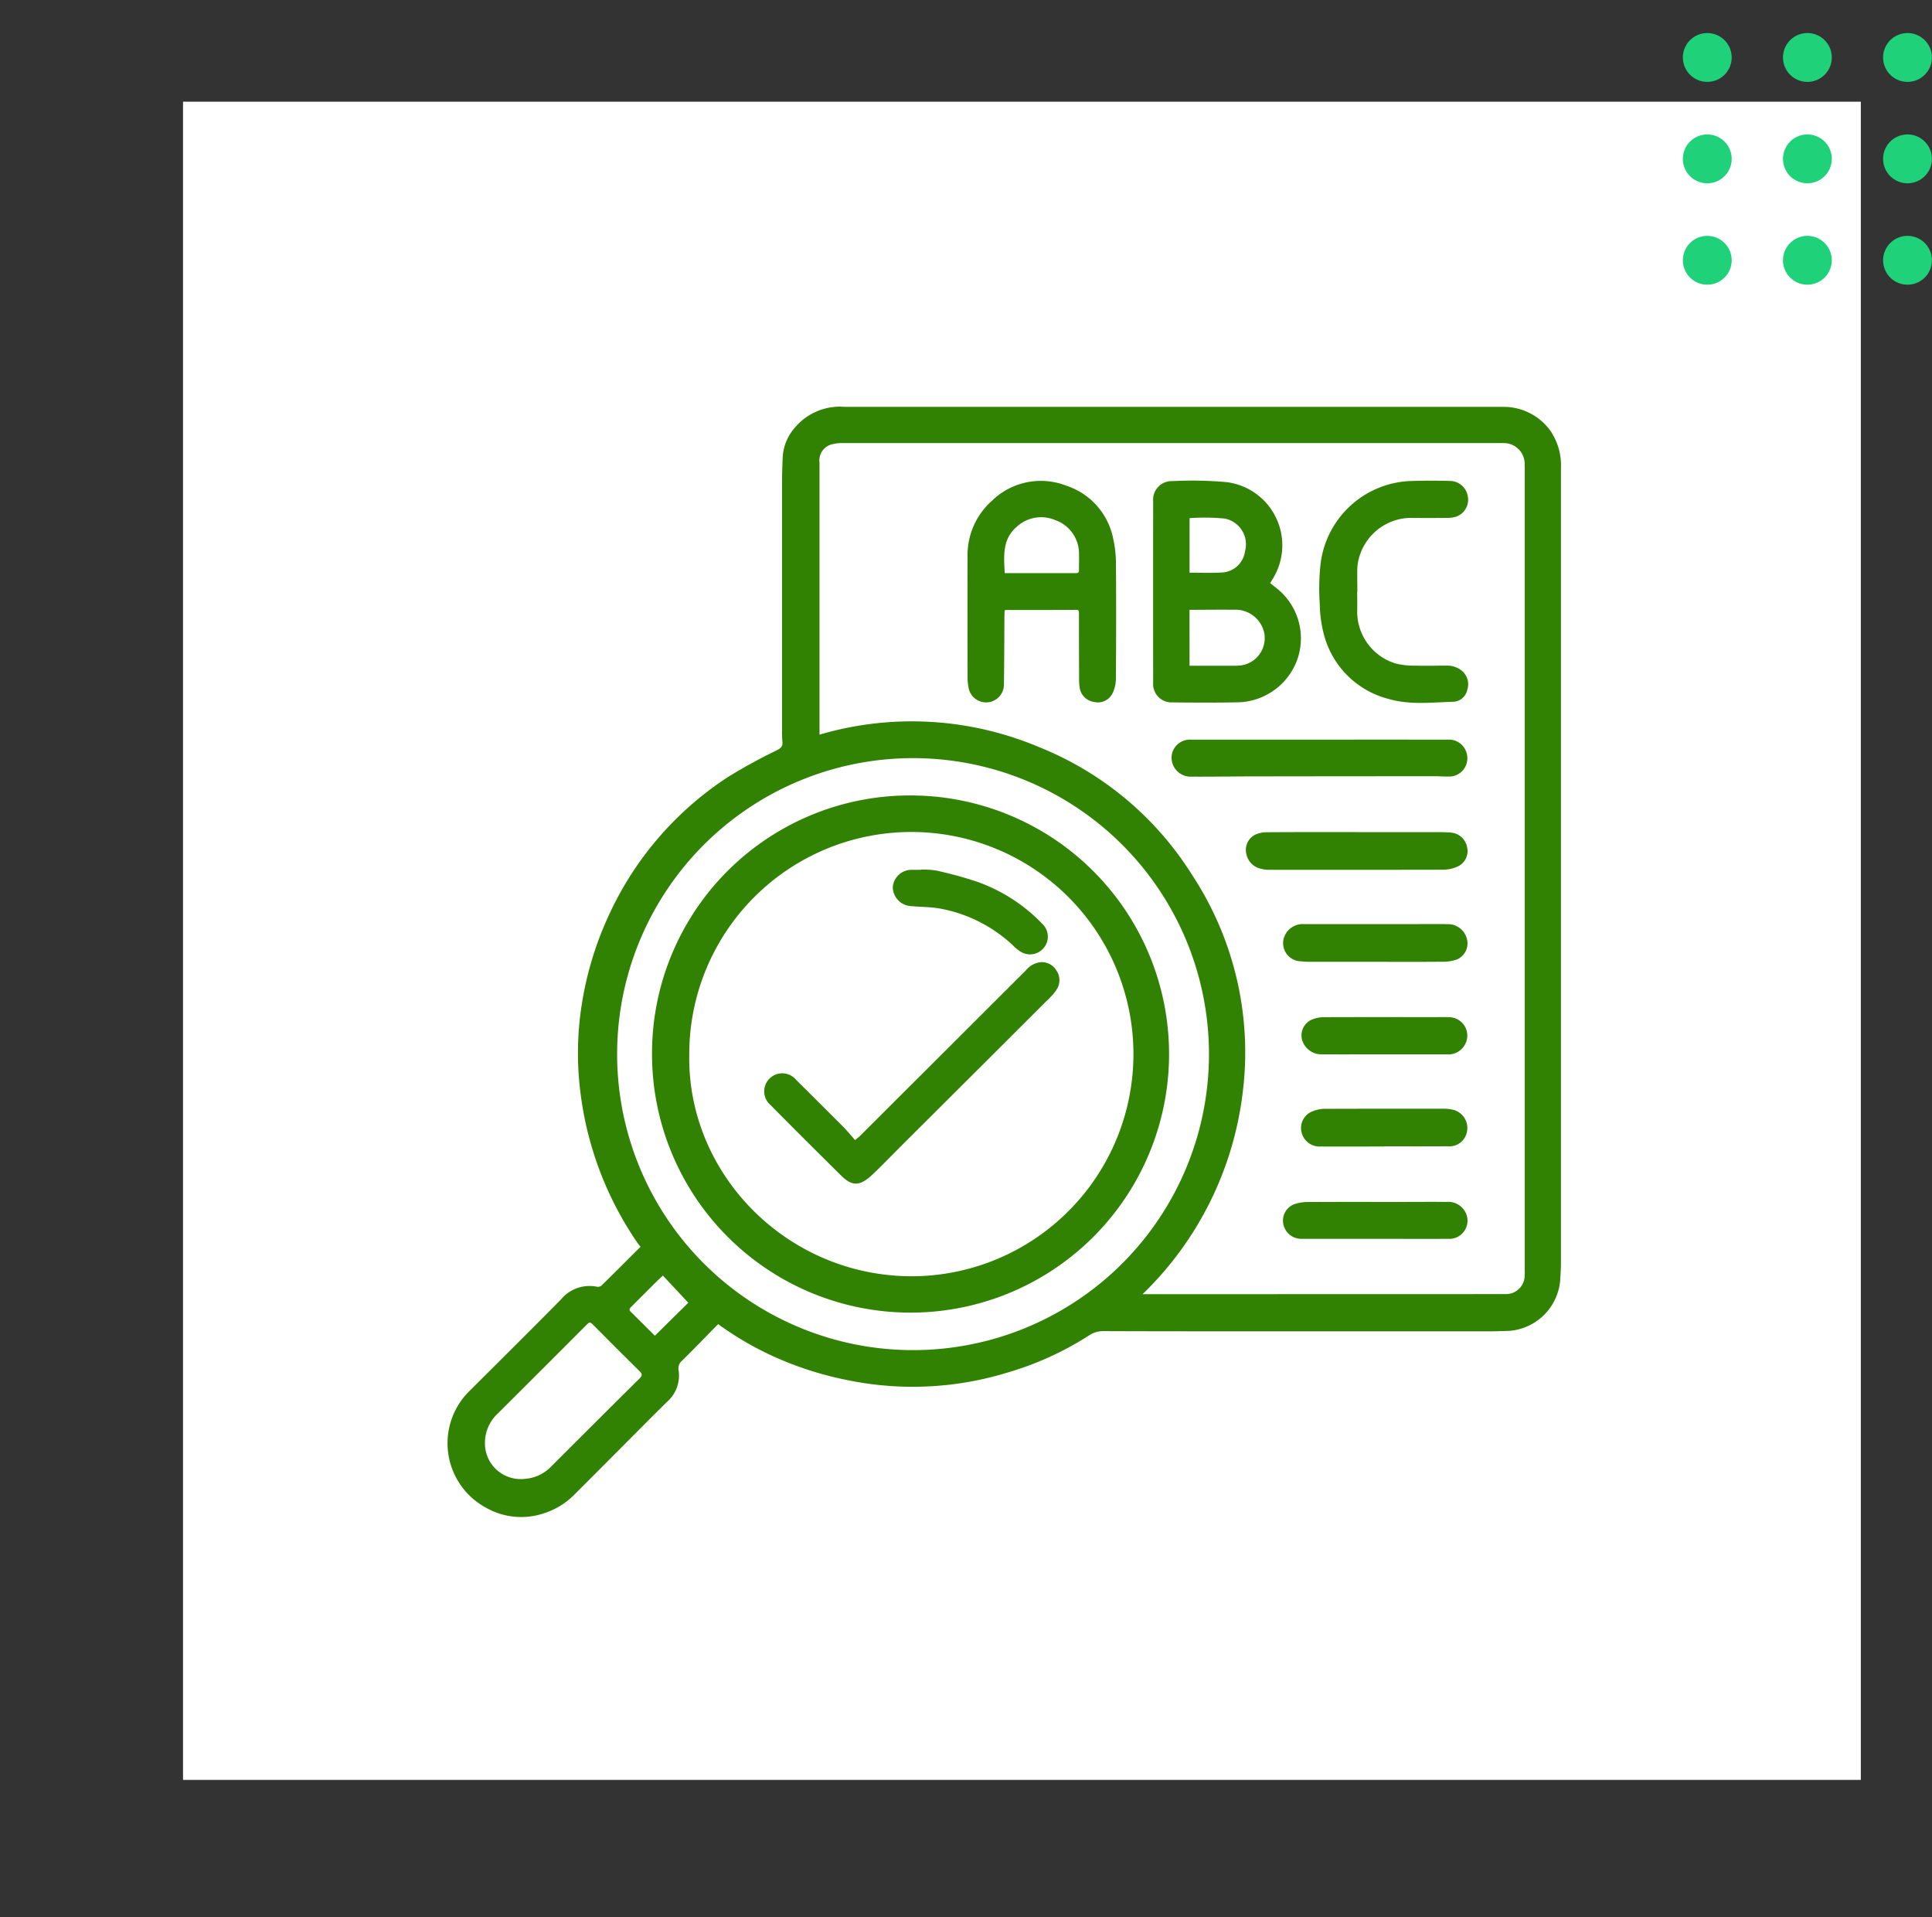 <svg xmlns="http://www.w3.org/2000/svg" xmlns:xlink="http://www.w3.org/1999/xlink" width="190" height="188.495" viewBox="0 0 190 188.495">
  <rect x="0" y="0" width="190" height="188.495" fill="#333333" stroke="none"/>
  <defs>
    <clipPath id="clip-path">
      <rect id="Rectángulo_377631" data-name="Rectángulo 377631" width="188.493" height="188.494" fill="none"/>
    </clipPath>
    <clipPath id="clip-path-2">
      <rect id="Rectángulo_377673" data-name="Rectángulo 377673" width="109.502" height="109.155" fill="none"/>
    </clipPath>
  </defs>
  <g id="Grupo_1072190" data-name="Grupo 1072190" transform="translate(9128 6943)">
    <rect id="Rectángulo_377672" data-name="Rectángulo 377672" width="165" height="165" transform="translate(-9110 -6933)" fill="#fff"/>
    <g id="Grupo_1072165" data-name="Grupo 1072165" transform="translate(-9423.113 -8539.054)">
      <path id="Unión_14" data-name="Unión 14" d="M12787.823,11728.255v0h0v0Zm-7.062,0h0Zm-14.366-14.128v0h0v0Zm18.367-7.062v0h0v0Zm-25.429,7.062h0Zm18.364-7.062h0Z" transform="translate(-12464.221 -9950.771)" fill="none" stroke="#0a5e6b" stroke-width="4"/>
    </g>
    <g id="Grupo_1072163" data-name="Grupo 1072163" transform="translate(-9403.468 -8541)">
      <path id="Trazado_609397" data-name="Trazado 609397" d="M2.4,4.809a2.4,2.4,0,1,1,2.4-2.4,2.4,2.4,0,0,1-2.4,2.4" transform="translate(465.468 1621.191) rotate(90)" fill="#1fd27a"/>
      <path id="Trazado_609398" data-name="Trazado 609398" d="M2.4,4.809a2.4,2.4,0,1,1,2.4-2.4,2.4,2.4,0,0,1-2.4,2.4" transform="translate(465.468 1611.22) rotate(90)" fill="#1fd27a"/>
      <path id="Trazado_609399" data-name="Trazado 609399" d="M2.4,4.809a2.4,2.4,0,1,1,2.4-2.4,2.4,2.4,0,0,1-2.4,2.4" transform="translate(465.468 1601.25) rotate(90)" fill="#1fd27a"/>
      <path id="Trazado_609400" data-name="Trazado 609400" d="M2.4,4.809a2.4,2.4,0,1,1,2.4-2.4,2.4,2.4,0,0,1-2.4,2.4" transform="translate(455.623 1621.191) rotate(90)" fill="#1fd27a"/>
      <path id="Trazado_609401" data-name="Trazado 609401" d="M2.4,4.809a2.4,2.4,0,1,1,2.4-2.4,2.4,2.4,0,0,1-2.4,2.4" transform="translate(455.623 1611.22) rotate(90)" fill="#1fd27a"/>
      <path id="Trazado_609402" data-name="Trazado 609402" d="M2.4,4.809a2.4,2.4,0,1,1,2.4-2.4,2.4,2.4,0,0,1-2.4,2.4" transform="translate(455.623 1601.25) rotate(90)" fill="#1fd27a"/>
      <path id="Trazado_609403" data-name="Trazado 609403" d="M2.4,4.809a2.4,2.4,0,1,1,2.4-2.4,2.4,2.4,0,0,1-2.4,2.4" transform="translate(445.777 1621.191) rotate(90)" fill="#1fd27a"/>
      <path id="Trazado_609404" data-name="Trazado 609404" d="M2.4,4.809a2.4,2.4,0,1,1,2.4-2.4,2.4,2.4,0,0,1-2.4,2.4" transform="translate(445.777 1611.22) rotate(90)" fill="#1fd27a"/>
      <path id="Trazado_609405" data-name="Trazado 609405" d="M2.4,4.809a2.4,2.4,0,1,1,2.4-2.4,2.4,2.4,0,0,1-2.4,2.4" transform="translate(445.777 1601.25) rotate(90)" fill="#1fd27a"/>
    </g>
    <g id="Grupo_1072169" data-name="Grupo 1072169" transform="translate(-9083.997 -6903)">
      <g id="Grupo_1072169-2" data-name="Grupo 1072169" transform="translate(0 0.001)" clip-path="url(#clip-path-2)">
        <path id="Trazado_609519" data-name="Trazado 609519" d="M18.834,82.391c-.056-.072-.113-.141-.163-.213a33.3,33.3,0,0,1-5.618-14.97,30.751,30.751,0,0,1,.172-8.545,32.844,32.844,0,0,1,2.516-8.388A32.242,32.242,0,0,1,27.61,36.382a54.36,54.36,0,0,1,4.823-2.635c.388-.2.563-.41.507-.848a8.616,8.616,0,0,1-.031-1.064q0-12.357,0-24.717c0-.739.034-1.48.063-2.219A4.816,4.816,0,0,1,34.2,2.006,5.779,5.779,0,0,1,39.016,0q32.1,0,64.2,0c.163,0,.326,0,.488.006a5.667,5.667,0,0,1,4.8,2.4,6.061,6.061,0,0,1,1,3.665q0,39.094,0,78.188c0,.563-.05,1.124-.078,1.684a5.45,5.45,0,0,1-5.052,4.914c-.592.009-1.183.041-1.778.041q-11.291,0-22.582,0c-5.158,0-10.313,0-15.471-.019a2.473,2.473,0,0,0-1.443.419,30.688,30.688,0,0,1-7.969,3.637,31.745,31.745,0,0,1-15.44.829,33.557,33.557,0,0,1-6.908-2.084,30.988,30.988,0,0,1-6.163-3.493c-1.177,1.2-2.347,2.416-3.552,3.6a.972.972,0,0,0-.338.933,3.433,3.433,0,0,1-1.142,3.117q-1.282,1.268-2.551,2.545c-2.166,2.169-4.326,4.347-6.5,6.513a7.344,7.344,0,0,1-3.07,1.9,6.979,6.979,0,0,1-5.631-.532A7.2,7.2,0,0,1,2.2,96.729c3-2.989,6.013-5.972,8.986-8.989a3.635,3.635,0,0,1,3.509-1.23.559.559,0,0,0,.438-.1c1.293-1.264,2.567-2.541,3.856-3.825-.066-.081-.11-.138-.153-.194M58.205,33.468a31.627,31.627,0,0,1,15.055,12.6A31.73,31.73,0,0,1,78.2,67.487a33.063,33.063,0,0,1-9.84,19.759H69l33.919-.009c.4,0,.8,0,1.2,0a1.831,1.831,0,0,0,1.818-1.809,3.622,3.622,0,0,0,.009-.488V6.175c0-.191,0-.385-.006-.576a2.051,2.051,0,0,0-2.047-2.034c-.131-.006-.266,0-.4,0q-32.338,0-64.679,0a3.242,3.242,0,0,0-.836.088A1.627,1.627,0,0,0,36.59,5.48V32.232a32.175,32.175,0,0,1,21.615,1.236m-11.8,1.08a29.1,29.1,0,1,0-1.233,58.191,29.1,29.1,0,0,0,1.233-58.191M7.642,105.4a3.952,3.952,0,0,0,2.548-1.2q4.352-4.352,8.723-8.689c.263-.263.247-.432-.013-.689q-2.343-2.31-4.654-4.648c-.21-.213-.329-.156-.5.019q-4.38,4.39-8.773,8.764a3.935,3.935,0,0,0-1.286,2.873A3.52,3.52,0,0,0,7.642,105.4M23.686,88.091c-.82-.88-1.643-1.762-2.5-2.676-.247.235-.495.466-.732.7-.8.795-1.59,1.593-2.391,2.385-.169.163-.222.294-.034.479q1.169,1.155,2.332,2.313c.028.028.081.034.053.025,1.161-1.146,2.272-2.244,3.271-3.227" transform="translate(0.001 -0.002)" fill="#318202"/>
        <path id="Trazado_609520" data-name="Trazado 609520" d="M33.692,12.4c.285.228.554.432.811.648a6.28,6.28,0,0,1,1.825,6.93,6.371,6.371,0,0,1-5.74,4.135c-2.178.041-4.357.034-6.535.009a1.807,1.807,0,0,1-1.875-1.934q-.009-8.911,0-17.822a1.832,1.832,0,0,1,1.915-2,37.675,37.675,0,0,1,5.321.1,6.26,6.26,0,0,1,4.476,9.587c-.069.11-.128.225-.2.344m-7.934,8.119c1.459,0,2.864,0,4.269,0a6.859,6.859,0,0,0,.8-.031,2.716,2.716,0,0,0,2.294-3.1,2.891,2.891,0,0,0-3-2.372c-1.23-.013-2.46,0-3.69.006h-.676Zm0-9.149c1.064,0,2.085.047,3.1-.013A2.407,2.407,0,0,0,31.21,9.268a2.574,2.574,0,0,0-2.025-3.224,21.129,21.129,0,0,0-3.424-.038Z" transform="translate(47.225 4.937)" fill="#318202"/>
        <path id="Trazado_609521" data-name="Trazado 609521" d="M20,15.042c-.009.166-.025.322-.028.482-.016,2.266-.016,4.532-.05,6.8a1.754,1.754,0,0,1-3.487.3,5.221,5.221,0,0,1-.088-1.014c-.006-3.909-.019-7.822,0-11.734a7.123,7.123,0,0,1,2.385-5.581,6.887,6.887,0,0,1,7.305-1.5A6.884,6.884,0,0,1,30.665,8a11.6,11.6,0,0,1,.275,2.416q.038,5.709-.009,11.421a3.35,3.35,0,0,1-.319,1.358,1.6,1.6,0,0,1-1.822.87,1.657,1.657,0,0,1-1.424-1.433,5.587,5.587,0,0,1-.053-.886Q27.3,18.7,27.3,15.656c0-.745.022-.648-.638-.642-2.119.013-4.238.006-6.357.009-.088,0-.172.009-.3.019M20,11.4c2.376,0,4.7,0,7.02,0,.254,0,.288-.128.285-.335-.006-.5.016-1,0-1.509a3.5,3.5,0,0,0-2.36-3.38,3.538,3.538,0,0,0-3.737.642C19.741,8.057,19.914,9.712,20,11.4" transform="translate(34.806 4.95)" fill="#318202"/>
        <path id="Trazado_609522" data-name="Trazado 609522" d="M31.126,13.242c0,.682.016,1.365,0,2.044a5.335,5.335,0,0,0,3.731,4.992,7.163,7.163,0,0,0,1.978.225c1.02.031,2.044,0,3.064,0a2.258,2.258,0,0,1,1.49.479,1.716,1.716,0,0,1,.563,1.887,1.452,1.452,0,0,1-1.387,1.186c-2.125.063-4.275.332-6.357-.279a8.837,8.837,0,0,1-6.4-6.516,12.4,12.4,0,0,1-.363-2.8,22.557,22.557,0,0,1,.088-4.038,9.272,9.272,0,0,1,9-8.075q1.887-.056,3.778,0A1.782,1.782,0,0,1,42,3.84,1.757,1.757,0,0,1,40.85,5.856a2.806,2.806,0,0,1-.873.122q-1.864.019-3.734,0a5.339,5.339,0,0,0-5.1,4.817c-.025.814,0,1.631,0,2.444h-.019" transform="translate(58.342 4.941)" fill="#318202"/>
        <path id="Trazado_609523" data-name="Trazado 609523" d="M37.26,10.455H24.681a1.822,1.822,0,0,0-1.853,1.305,1.867,1.867,0,0,0,1.906,2.335c1.941.013,3.881-.022,5.822-.025q9.07-.014,18.138-.016c.429,0,.858.041,1.286.028a1.783,1.783,0,0,0,1.872-1.834,1.81,1.81,0,0,0-1.922-1.79q-6.338-.009-12.67,0" transform="translate(48.448 22.264)" fill="#318202"/>
        <path id="Trazado_609524" data-name="Trazado 609524" d="M35.926,13.361c-2.917,0-5.837-.009-8.754.013a2.753,2.753,0,0,0-1.233.269,1.676,1.676,0,0,0-.8,1.906,1.845,1.845,0,0,0,1.44,1.418,3.1,3.1,0,0,0,.833.1q8.531.009,17.064-.009a3.558,3.558,0,0,0,1.521-.357,1.67,1.67,0,0,0,.823-1.928,1.741,1.741,0,0,0-1.606-1.365c-.4-.034-.8-.044-1.2-.044q-4.042,0-8.088,0Z" transform="translate(53.439 28.452)" fill="#318202"/>
        <path id="Trazado_609525" data-name="Trazado 609525" d="M35.318,19.961c2.191,0,4.382.013,6.573-.009a4.06,4.06,0,0,0,1.471-.228,1.716,1.716,0,0,0,.964-2.028,1.912,1.912,0,0,0-1.809-1.437c-.992-.019-1.984-.006-2.977-.006H28.3a1.933,1.933,0,0,0-2,1.48,1.785,1.785,0,0,0,1.515,2.163,11.071,11.071,0,0,0,1.33.063c2.056.006,4.116,0,6.172,0" transform="translate(55.928 34.604)" fill="#318202"/>
        <path id="Trazado_609526" data-name="Trazado 609526" d="M35.247,28.611c2.413,0,4.829.013,7.243,0a1.788,1.788,0,0,0,1.659-2.692,1.905,1.905,0,0,0-1.84-.936c-1.584-.016-3.171,0-4.754,0-2.948,0-5.894-.009-8.842.009a4.123,4.123,0,0,0-1.383.225,1.728,1.728,0,0,0-1.036,1.991,1.8,1.8,0,0,0,1.756,1.405h7.2" transform="translate(55.92 53.19)" fill="#318202"/>
        <path id="Trazado_609527" data-name="Trazado 609527" d="M34.991,25.749c2.088,0,4.175.013,6.263-.006a1.741,1.741,0,0,0,1.875-1.415,1.839,1.839,0,0,0-1.5-2.2,3.566,3.566,0,0,0-.795-.075q-5.817-.009-11.637.009a3.23,3.23,0,0,0-1.205.225,1.761,1.761,0,0,0-1.127,2.075,1.813,1.813,0,0,0,1.862,1.405c2.088.009,4.175,0,6.263,0Z" transform="translate(57.131 46.957)" fill="#318202"/>
        <path id="Trazado_609528" data-name="Trazado 609528" d="M34.989,22.836c2.044,0,4.088.006,6.128,0a1.86,1.86,0,0,0,2.006-1.618,1.8,1.8,0,0,0-1.6-2.022c-.532-.038-1.067-.019-1.6-.019-3.6,0-7.2-.009-10.792.006a3.125,3.125,0,0,0-1.286.238,1.692,1.692,0,0,0-.942,2.034,1.976,1.976,0,0,0,1.912,1.38c2.059.009,4.116,0,6.175,0" transform="translate(57.158 40.827)" fill="#318202"/>
        <path id="Trazado_609529" data-name="Trazado 609529" d="M32.372,12.212A25.424,25.424,0,1,1,6.428,37.618,25.36,25.36,0,0,1,32.372,12.212M32.09,59.48a21.841,21.841,0,1,0-22-21.775c-.188,11.8,9.7,21.828,22,21.775" transform="translate(13.691 26.002)" fill="#318202"/>
        <path id="Trazado_609530" data-name="Trazado 609530" d="M18.9,34.934c.241-.2.372-.294.485-.407q8.164-8.146,16.325-16.291a2.152,2.152,0,0,1,1.44-.789,1.667,1.667,0,0,1,1.543.8,1.686,1.686,0,0,1,.028,1.89,4.282,4.282,0,0,1-.617.751Q31.25,27.732,24.386,34.567c-1.008,1-2.006,2.016-3.011,3.02-.307.3-.613.607-.933.892-1.1.98-1.856.989-2.892-.034q-3.512-3.465-6.983-6.97a1.772,1.772,0,1,1,2.538-2.457q2.291,2.268,4.567,4.548c.426.429.811.9,1.227,1.368" transform="translate(21.188 37.156)" fill="#318202"/>
        <path id="Trazado_609531" data-name="Trazado 609531" d="M16.763,14.559h-.889a1.844,1.844,0,0,0-1.881,1.734,1.9,1.9,0,0,0,1.728,1.831c1.017.094,2.053.075,3.049.269a14.187,14.187,0,0,1,7.083,3.637,4.159,4.159,0,0,0,.685.56,1.751,1.751,0,0,0,2.285-.332,1.73,1.73,0,0,0-.116-2.379,16.539,16.539,0,0,0-6.388-4.138,39.685,39.685,0,0,0-4.05-1.111,8.553,8.553,0,0,0-1.505-.094v.022" transform="translate(29.803 30.961)" fill="#318202"/>
      </g>
    </g>
  </g>
</svg>
